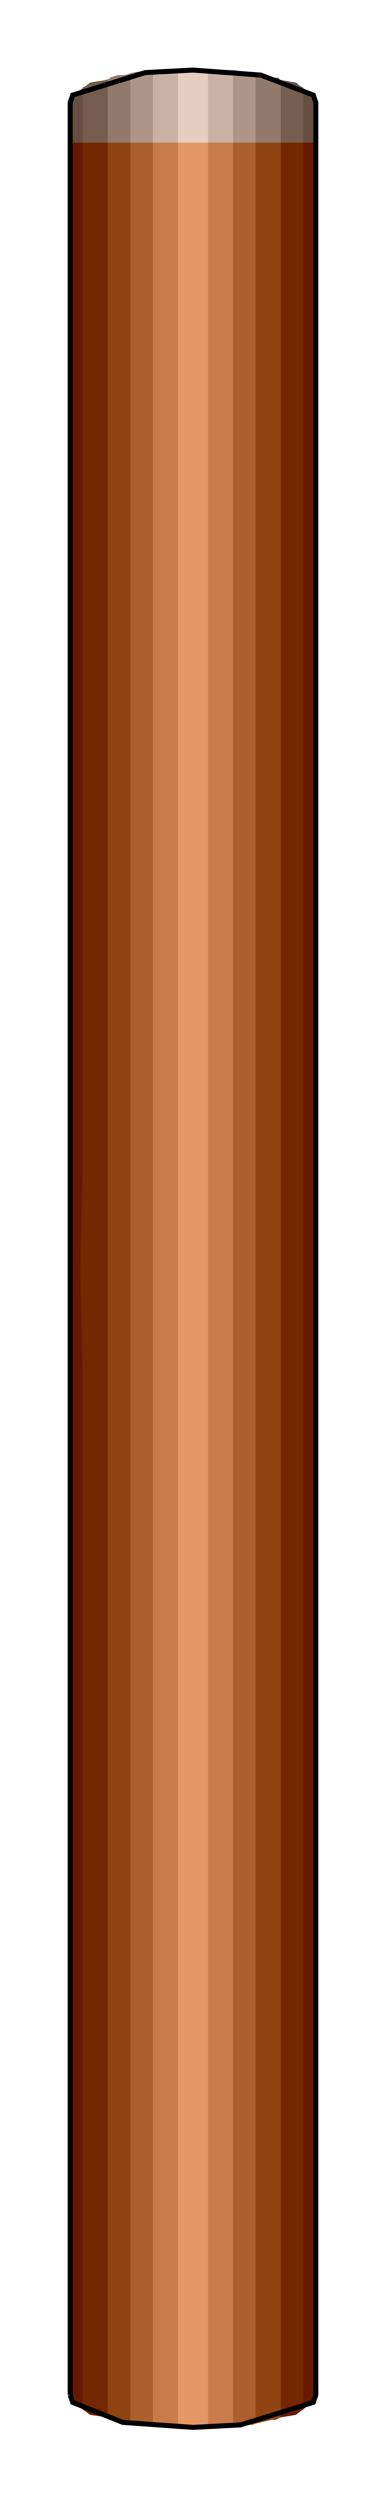  

<svg xmlns:agg="http://www.example.com" xmlns="http://www.w3.org/2000/svg" preserveAspectRatio="none" width="0.166in" height="1.075in" viewBox="0 0 154 999">

<path style="fill:#661900" d="M28,957 l0,-903 98,0 0,903 -1,3 -3,2 -4,3 -6,1 -8,2 -8,1 -9,1 -10,0 -10,0 -9,-1 -8,-1 -7,-2 -7,-1 -4,-3 -3,-2 -1,-3z" />
<path style="fill:#752800" d="M33,963 l0,-29 0,-385 -1,-41 1,-41 0,-384 0,-24 0,-5 5,0 78,0 5,0 0,909 -27,6 -8,1 -9,0 -9,0 -30,-5 -5,-2z" />
<path style="fill:#914411" d="M43,966 l0,-912 69,0 0,912 -2,1 -3,0 -3,1 -4,1 -5,0 -5,1 -6,0 -7,0 -7,0 -6,0 -5,-1 -5,0 -5,-1 -3,-1 -2,-1 -1,0z" />
<path style="fill:#ad602d" d="M52,968 l0,-914 50,0 0,914 -1,1 -2,0 -2,0 -3,1 -4,0 -3,0 -5,0 -5,0 -5,0 -5,0 -4,0 -3,-1 -3,0 -3,0 -1,-1 -1,0z" />
<path style="fill:#c97c49" d="M61,969 l0,-915 32,0 0,916 -2,0 -1,0 -2,0 -2,0 -1,0 -3,0 -2,0 -3,0 -3,0 -3,0 -3,0 -2,0 -2,0 -1,0 -1,-1 -1,0z" />
<path style="fill:#e59865" d="M71,970 l0,-916 12,0 0,916 -1,0 -1,0 -2,0 -2,0 -2,0 -2,0 -1,0 -1,0z" />
<path style="fill:#664f40" d="M126,41 l0,16 -98,0 0,-16 1,-3 3,-2 4,-3 6,-1 7,-2 9,-1 9,-1 10,0 10,0 9,1 8,1 8,2 6,1 4,3 3,2 1,3z" />
<path style="fill:#755e4f" d="M121,35 l0,22 -88,0 0,-22 2,-1 3,-1 4,-1 5,-1 6,-2 7,-1 8,0 9,0 9,0 7,0 7,1 6,1 5,2 4,1 4,1 2,1z" />
<path style="fill:#917a6b" d="M112,32 l0,25 -69,0 0,-25 1,-1 3,-1 3,0 4,-1 5,0 5,-1 6,0 7,0 7,0 6,0 6,1 5,0 4,1 4,1 2,0 1,1z" />
<path style="fill:#ad9687" d="M102,30 l0,27 -50,0 0,-27 1,-1 2,0 2,0 3,0 4,-1 3,0 5,0 5,0 5,0 5,0 4,0 3,1 4,0 2,0 1,0 1,1z" />
<path style="fill:#c9b2a3" d="M93,28 l0,29 -32,0 0,-29 1,0 1,0 2,0 2,0 2,0 2,0 3,0 3,0 3,0 3,0 3,0 2,0 2,0 1,0 1,0 1,0z" />
<path style="fill:#e5cebf" d="M83,28 l0,29 -12,0 0,-29 1,0 1,0 2,0 2,0 2,0 2,0 1,0 1,0z" />
<path style="fill:none;stroke:#000;stroke-width:2" d="M28,957 l0,-916 1,-3 29,-9 19,-1 27,2 21,8 1,3 0,916 -1,3 -29,9 -19,1 -28,-2 -20,-8 -1,-3" />

</svg>
